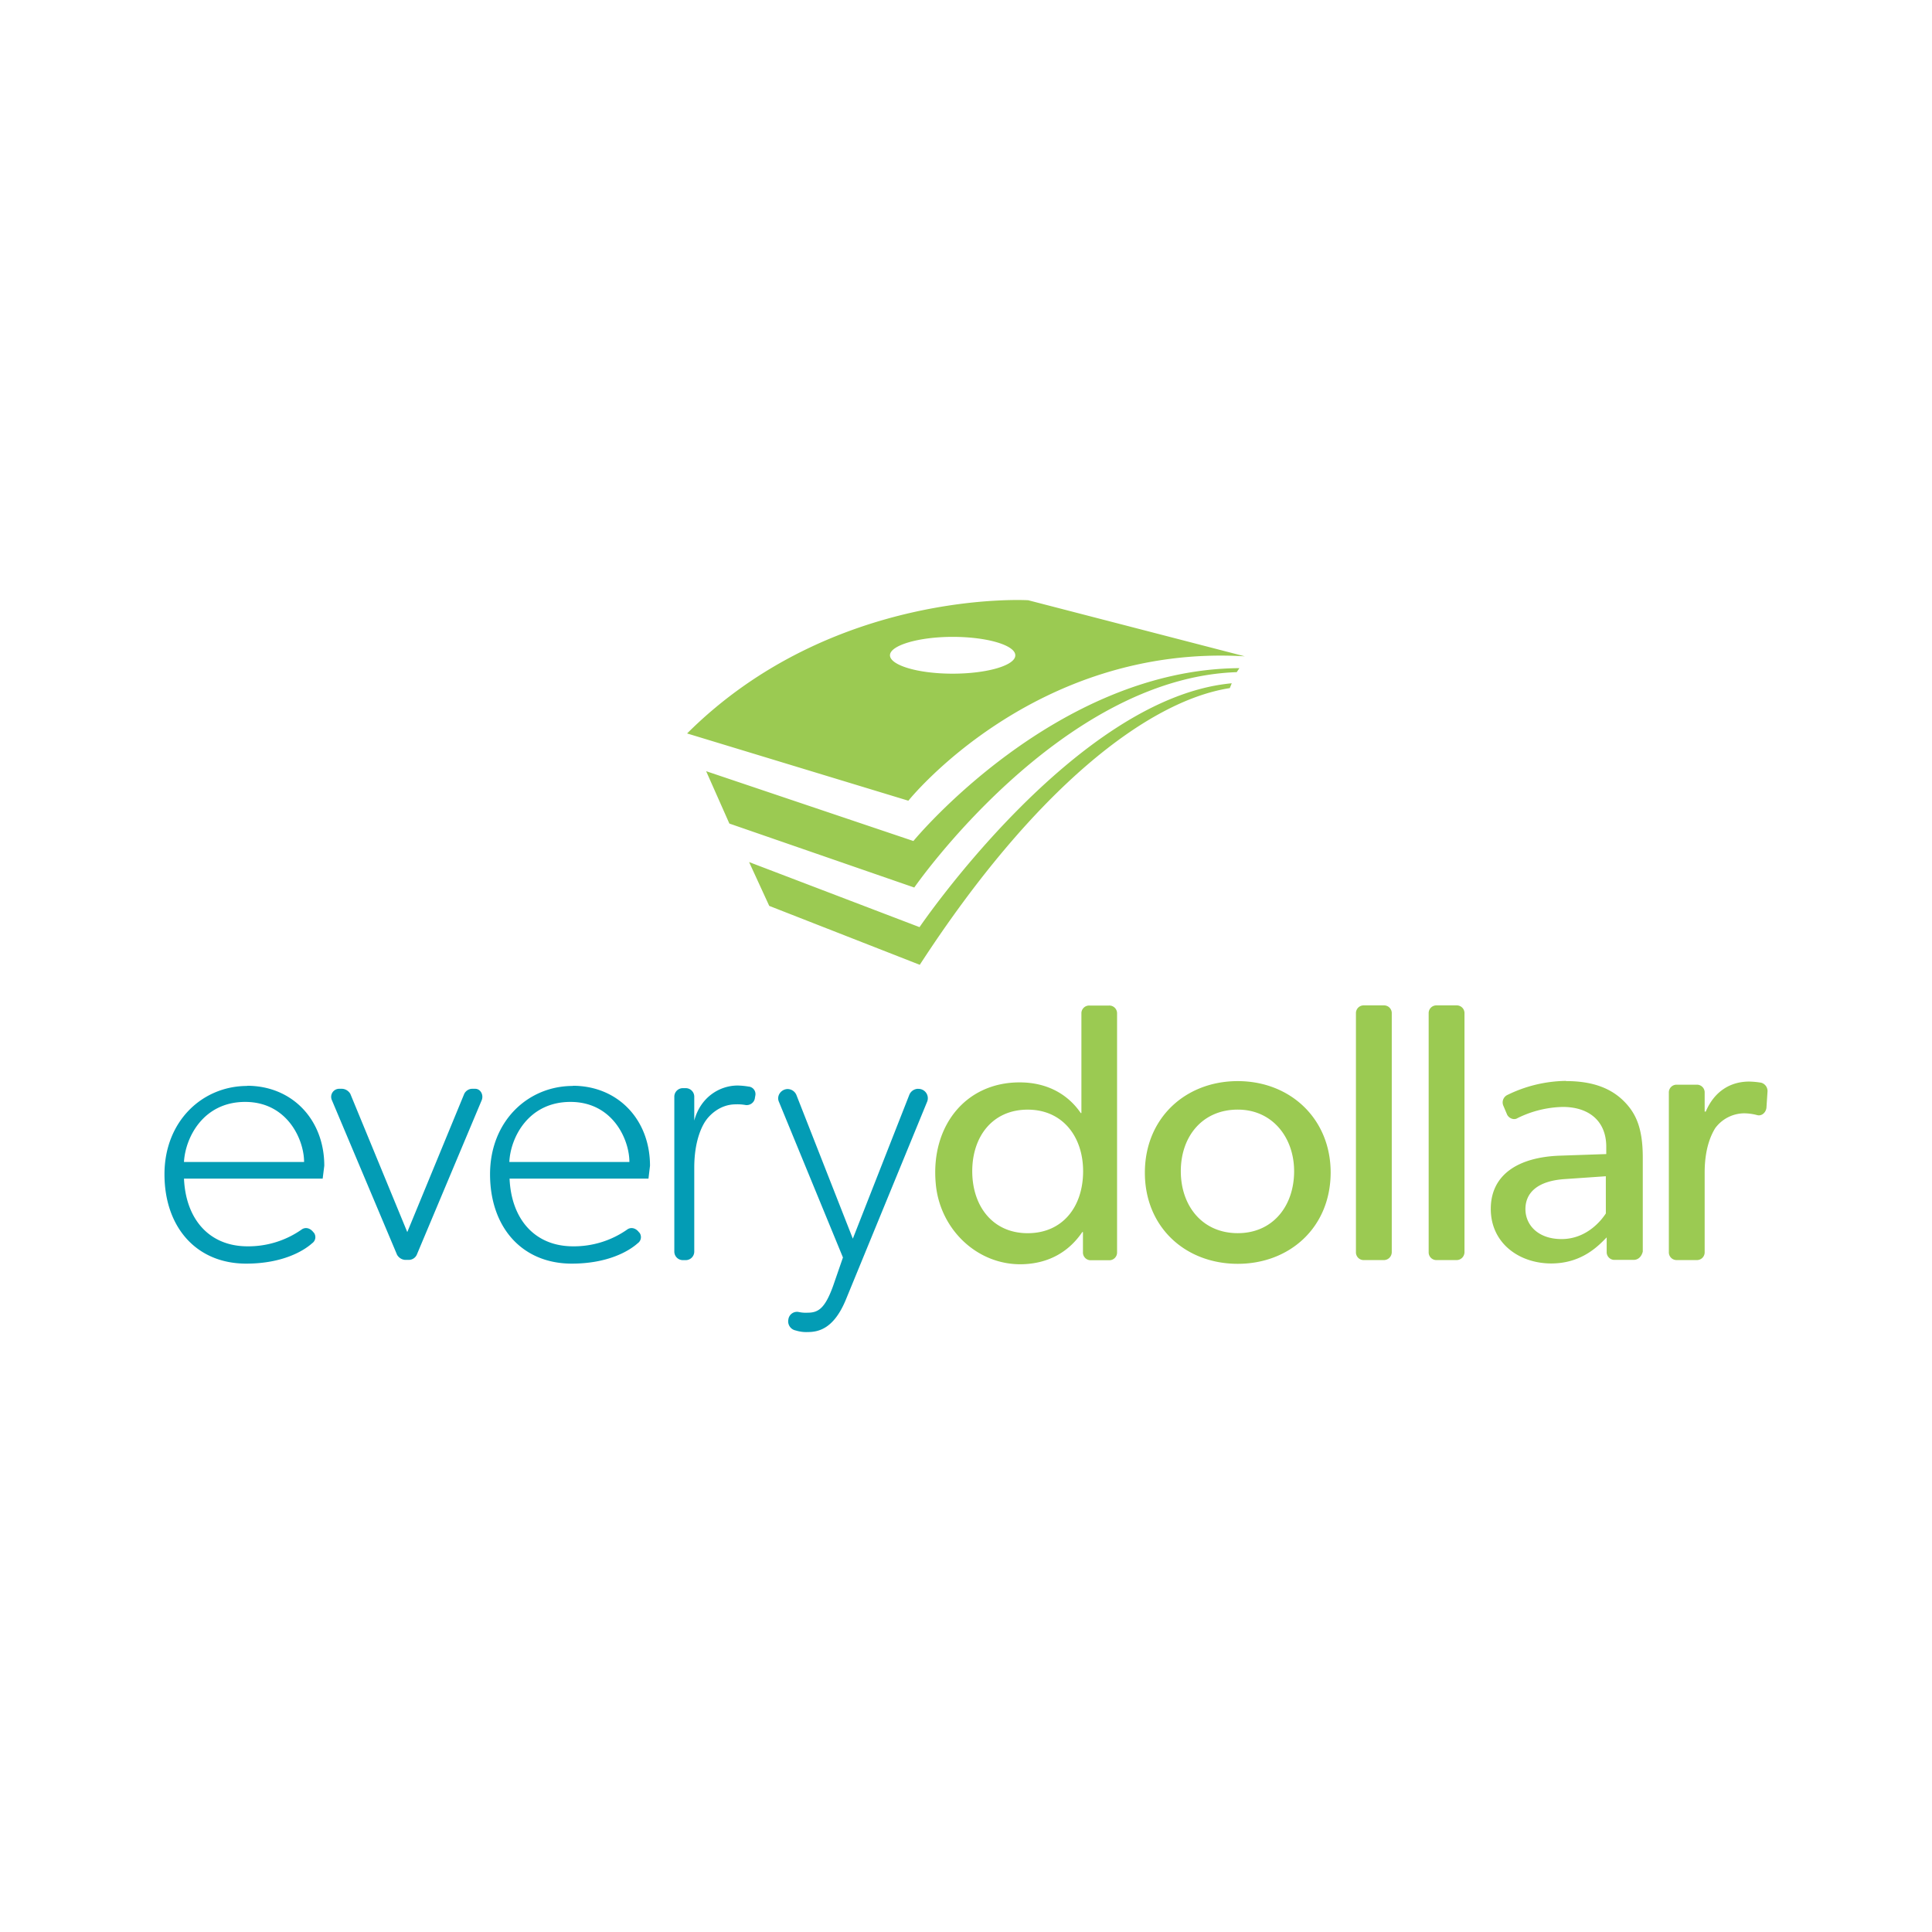<svg xmlns="http://www.w3.org/2000/svg" viewBox="0 0 120 60" height="1em" width="1em">
  <path d="M15.36 37.45c-2.803 0-5.144 2.2-5.144 5.484 0 3.28 1.973 5.552 5.076 5.552 2.232 0 3.552-.776 4.096-1.266a.46.46 0 0 0 .109-.653l-.04-.04c-.2-.26-.503-.327-.735-.15a5.76 5.76 0 0 1-3.348 1.034c-2.38 0-3.837-1.687-3.946-4.205h8.614l.1-.8c0-2.858-1.987-4.967-4.8-4.967zm-3.933 4.722c.082-1.5 1.184-3.73 3.8-3.73s3.66 2.34 3.66 3.73zm18.085-4.545h-.177c-.2-.004-.404.12-.5.313l-3.538 8.587-3.538-8.587c-.105-.175-.287-.3-.5-.313h-.16a.5.5 0 0 0-.49.694l4.055 9.62c.105.175.287.3.5.313h.23a.55.55 0 0 0 .49-.313l4.042-9.62c.122-.34-.095-.694-.408-.694zm6.07-.177c-2.803 0-5.144 2.2-5.144 5.484 0 3.28 1.973 5.552 5.076 5.552 2.232 0 3.552-.776 4.096-1.266a.46.46 0 0 0 .109-.653l-.04-.04c-.2-.26-.503-.327-.735-.15a5.76 5.76 0 0 1-3.348 1.034c-2.38 0-3.837-1.687-3.946-4.205h8.628l.095-.8c0-2.858-1.987-4.967-4.8-4.967zm-3.946 4.722c.068-1.5 1.17-3.73 3.797-3.73s3.66 2.34 3.66 3.73zm14.874-4.68a4.6 4.6 0 0 0-.694-.068c-1.13 0-2.313.735-2.694 2.177v-1.483a.53.53 0 0 0-.531-.531h-.177a.53.53 0 0 0-.531.531v9.62a.53.53 0 0 0 .531.531h.177a.53.53 0 0 0 .531-.531v-5.212c0-1.823.572-2.735.748-2.967.163-.23.8-.966 1.823-.966a2.83 2.83 0 0 1 .612.041.52.52 0 0 0 .388-.1c.11-.084.182-.2.197-.35l.027-.15a.47.47 0 0 0-.086-.36c-.076-.103-.194-.17-.322-.184zm10.533.136c-.255-.005-.485.154-.572.395l-3.5 8.913-3.5-8.913a.6.6 0 0 0-.544-.381c-.395 0-.72.408-.544.8l3.974 9.662-.612 1.77c-.517 1.43-.94 1.66-1.592 1.66a2.05 2.05 0 0 1-.531-.041.54.54 0 0 0-.653.449.58.58 0 0 0 .078.442.57.57 0 0 0 .37.252c.242.075.495.112.748.1.708 0 1.633-.23 2.368-2L57.59 38.42a.58.58 0 0 0-.544-.789z" fill="#039cb5"/>
  <path d="M68.893 32.456h-1.225a.48.48 0 0 0-.5.5v6.178h-.04c-.762-1.116-2.028-1.905-3.797-1.905-3.388 0-5.525 2.75-5.212 6.26.23 2.83 2.558 5.103 5.375 5.035 1.55-.04 2.844-.694 3.73-2h.04v1.252a.48.48 0 0 0 .5.5h1.143a.48.48 0 0 0 .476-.5v-14.82a.48.48 0 0 0-.5-.5zm-5.062 14.14c-2.177 0-3.443-1.687-3.443-3.85s1.266-3.824 3.443-3.824 3.443 1.687 3.443 3.824c0 2.2-1.266 3.85-3.443 3.85zm45.546-9.35a5.19 5.19 0 0 0-.735-.068c-1.17 0-2.164.612-2.694 1.864h-.068v-1.17a.48.48 0 0 0-.5-.5h-1.225a.48.48 0 0 0-.5.5v9.893a.48.48 0 0 0 .5.5h1.225a.48.48 0 0 0 .5-.5v-4.94c0-1.606.463-2.436.653-2.75a2.26 2.26 0 0 1 1.796-.925 3.26 3.26 0 0 1 .803.109c.272.082.544-.136.585-.45l.068-1.034a.54.54 0 0 0-.408-.53zm-18.915-4.8h-1.225a.48.48 0 0 0-.5.5v14.82a.48.48 0 0 0 .5.5h1.225c.267.003.485-.2.5-.476V32.946a.48.48 0 0 0-.5-.5zm-4.518 0H84.72a.48.48 0 0 0-.5.5v14.82a.48.48 0 0 0 .5.5h1.225c.267.003.485-.2.5-.476V32.946a.48.48 0 0 0-.5-.5zM76.88 37.15c-3.252 0-5.77 2.3-5.77 5.688s2.517 5.66 5.77 5.66c3.198 0 5.756-2.232 5.77-5.66 0-3.36-2.517-5.688-5.77-5.688zm0 9.444c-2.205 0-3.538-1.7-3.538-3.85s1.334-3.824 3.538-3.824c2.15 0 3.497 1.728 3.5 3.824 0 2.177-1.334 3.85-3.5 3.85zm20.385-9.458a8.49 8.49 0 0 0-3.661.885c-.234.126-.334.408-.23.653l.23.544c.1.23.422.38.653.23a6.64 6.64 0 0 1 2.817-.694c1.55 0 2.694.816 2.694 2.477v.45l-2.9.1c-2.558.095-4.273 1.17-4.273 3.307 0 2.123 1.755 3.388 3.756 3.388 1.96 0 2.994-1.17 3.443-1.62v.898a.48.48 0 0 0 .5.5h1.17c.3 0 .5-.218.572-.517V41.9c0-1.85-.435-2.762-1.17-3.5-.72-.72-1.796-1.252-3.593-1.252zm2.477 8.233c-.408.626-1.334 1.592-2.75 1.592-1.456 0-2.245-.87-2.245-1.864 0-.98.708-1.755 2.477-1.864l2.517-.174zM76.806 11.76l.177-.26c-11.485.068-20.25 10.737-20.25 10.737L43.86 17.9l1.442 3.252 11.485 3.974s9-13 20.018-13.377zm.517-.993L63.865 7.282s-12.152-.735-21.188 8.274l13.744 4.178s7.797-9.757 20.902-8.968zM55.278 10.7c0-.612 1.77-1.143 3.892-1.143 2.177 0 3.892.53 3.892 1.143.014.626-1.742 1.143-3.892 1.143-2.177 0-3.892-.53-3.892-1.143zm21.106 2.04l.122-.3c-9.703.885-19.392 15.146-19.392 15.146l-10.587-4.042 1.252 2.722 9.35 3.66C64.273 18.93 71.31 13.528 76.384 12.74z" fill="#9bca52"/>
</svg>
